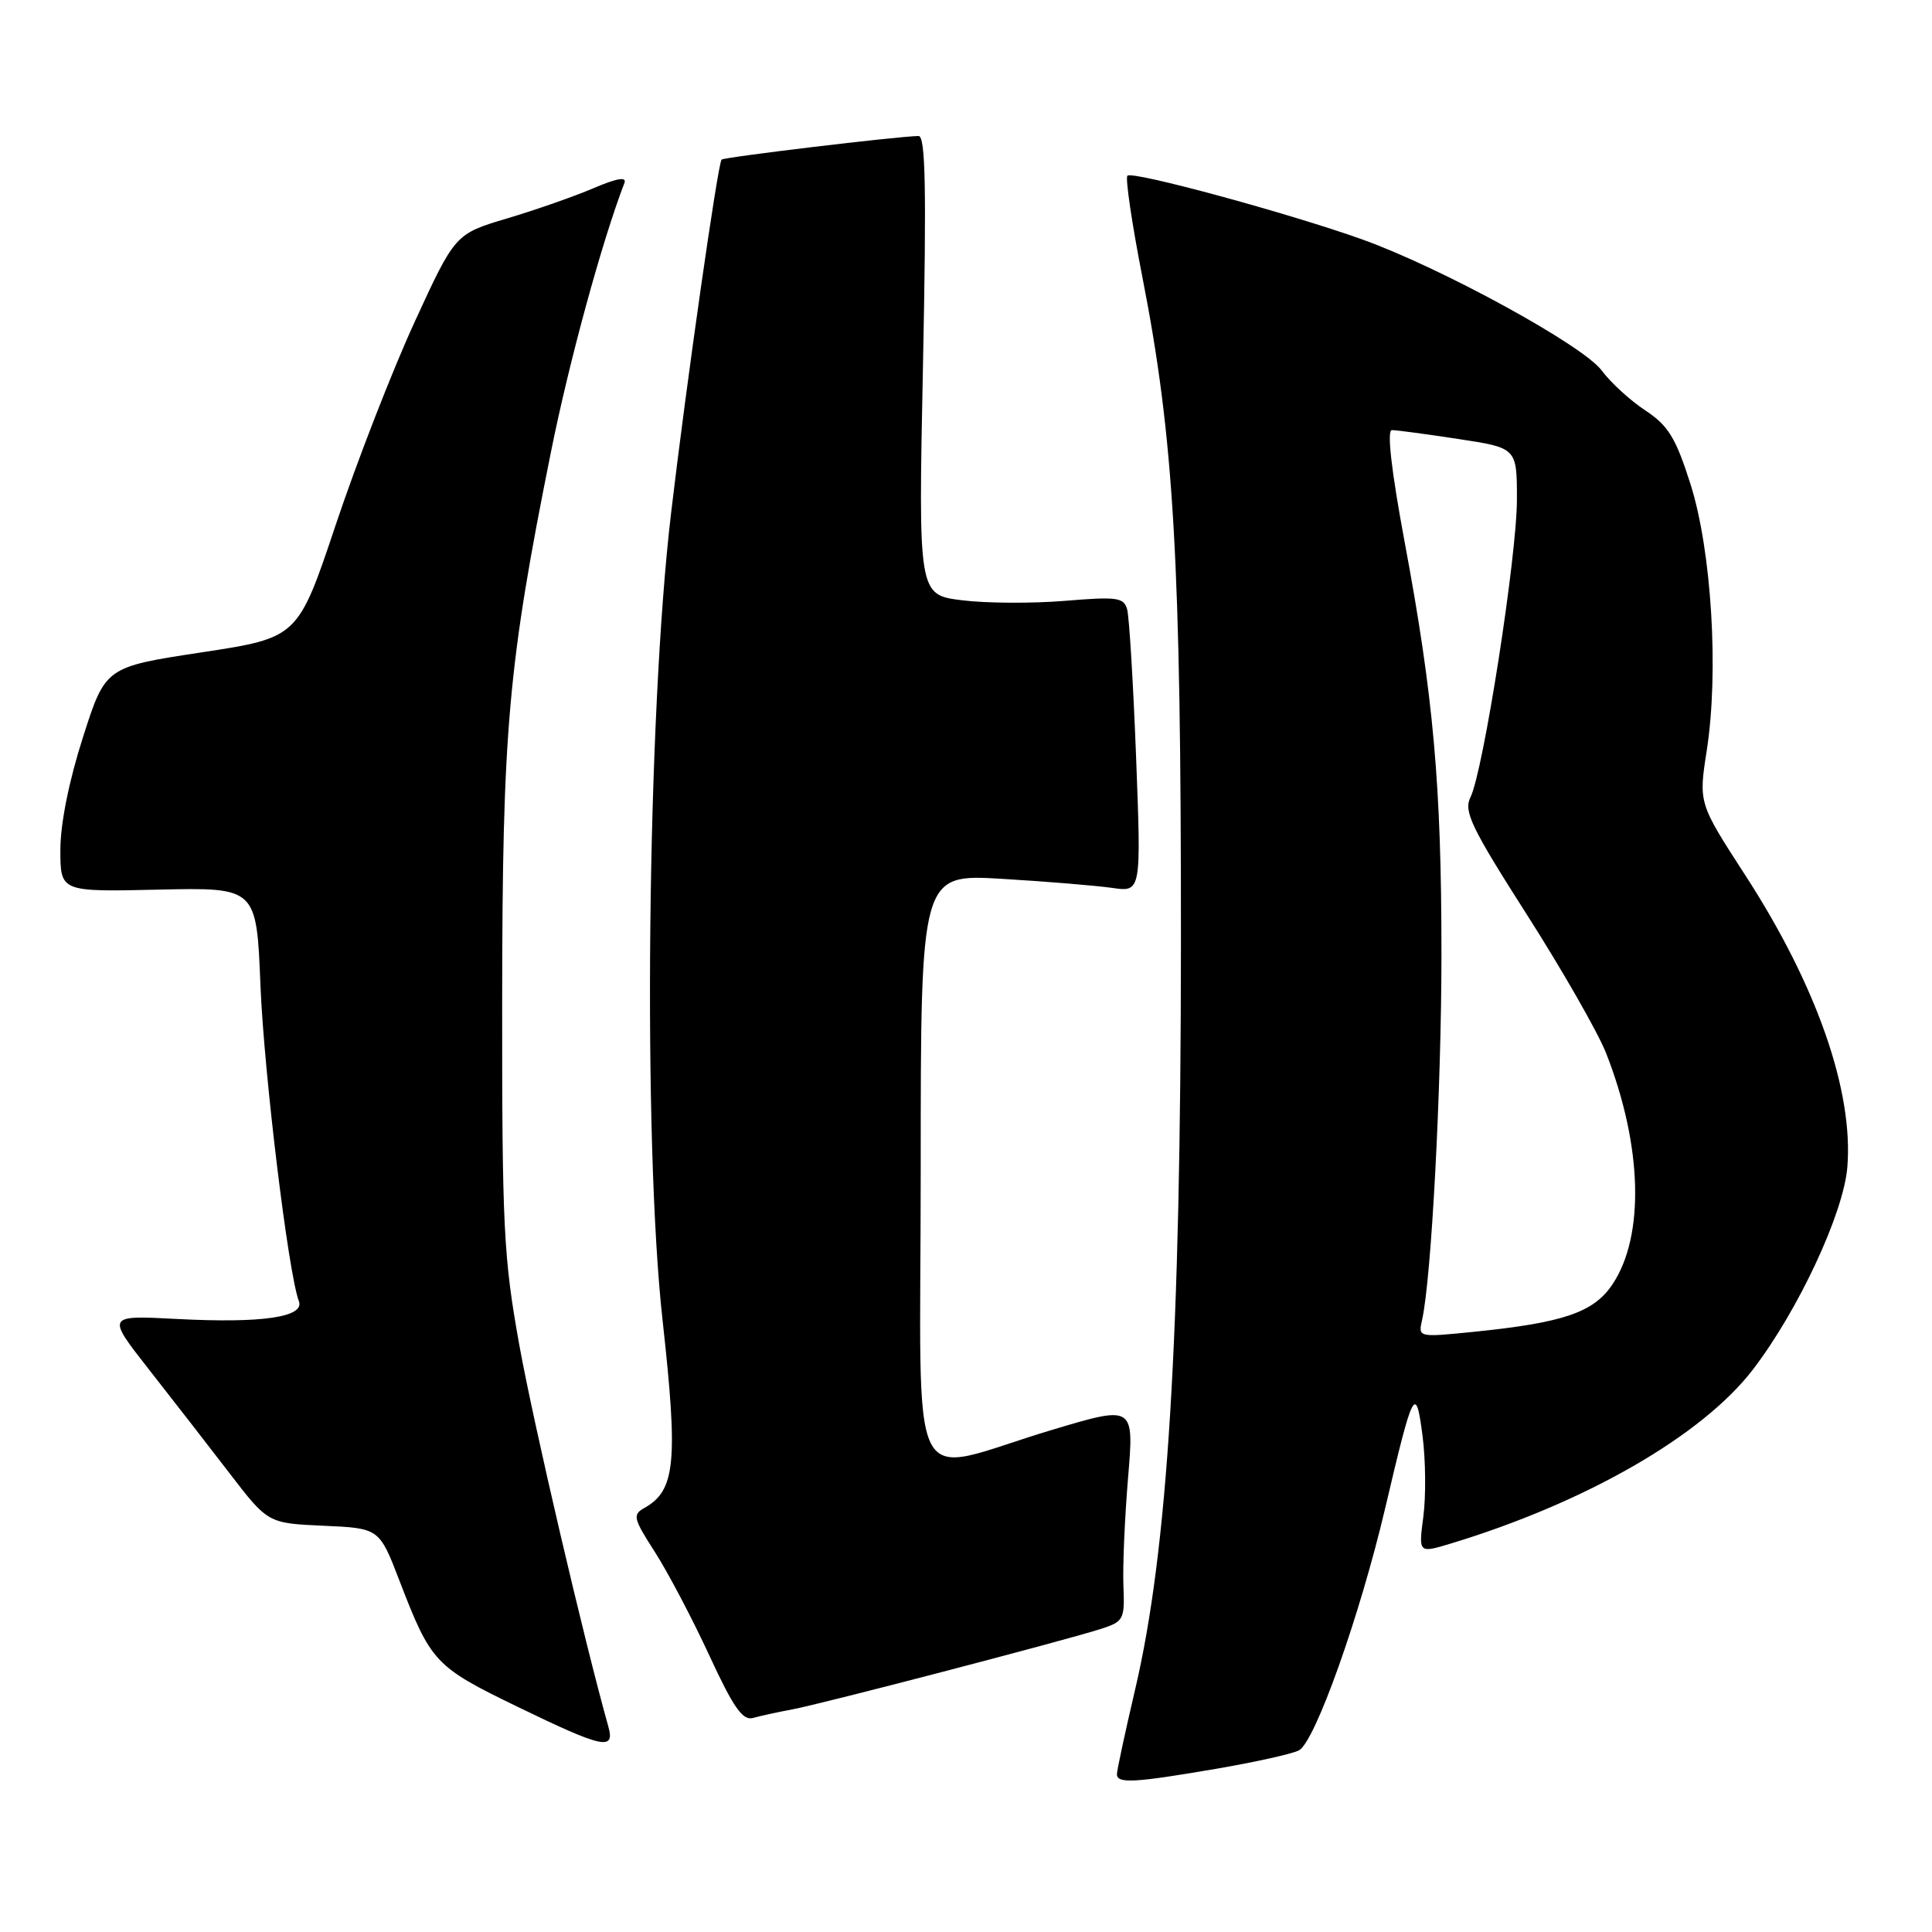 <?xml version="1.0" encoding="UTF-8" standalone="no"?>
<!DOCTYPE svg PUBLIC "-//W3C//DTD SVG 1.1//EN" "http://www.w3.org/Graphics/SVG/1.1/DTD/svg11.dtd" >
<svg xmlns="http://www.w3.org/2000/svg" xmlns:xlink="http://www.w3.org/1999/xlink" version="1.1" viewBox="0 0 256 256">
 <g >
 <path fill="currentColor"
d=" M 161.07 234.39 C 166.26 233.50 171.23 232.40 172.12 231.93 C 174.25 230.80 180.18 214.14 183.54 199.86 C 187.27 183.98 187.60 183.35 188.50 190.30 C 188.91 193.49 188.95 198.29 188.60 200.96 C 187.96 205.82 187.96 205.82 192.23 204.53 C 210.14 199.10 225.57 190.22 232.28 181.46 C 238.28 173.62 244.27 160.79 244.78 154.68 C 245.61 144.58 240.73 130.59 231.25 115.96 C 225.07 106.42 225.07 106.42 226.15 99.46 C 227.78 89.03 226.79 72.94 224.00 64.15 C 222.04 58.00 221.07 56.41 218.01 54.38 C 216.00 53.06 213.40 50.67 212.23 49.09 C 209.77 45.76 190.94 35.46 180.46 31.71 C 170.71 28.23 150.05 22.62 149.39 23.28 C 149.09 23.58 149.98 29.60 151.36 36.66 C 155.56 58.08 156.50 74.29 156.48 125.00 C 156.45 177.48 154.74 205.38 150.42 223.83 C 149.09 229.51 148.00 234.57 148.00 235.08 C 148.00 236.36 150.23 236.24 161.07 234.39 Z  M 80.60 228.75 C 77.40 217.37 70.67 188.53 68.82 178.27 C 66.72 166.61 66.52 162.62 66.54 132.50 C 66.57 96.59 67.32 88.16 73.02 59.81 C 75.41 47.92 79.75 32.02 82.74 24.24 C 83.07 23.39 81.74 23.61 78.66 24.93 C 76.16 26.00 71.00 27.81 67.20 28.94 C 60.30 31.00 60.30 31.00 54.90 42.75 C 51.94 49.21 47.26 61.25 44.50 69.50 C 39.48 84.50 39.48 84.50 26.73 86.44 C 13.97 88.38 13.97 88.38 10.99 97.70 C 9.14 103.46 8.00 109.16 8.00 112.60 C 8.00 118.18 8.00 118.18 20.99 117.88 C 33.99 117.59 33.99 117.59 34.51 130.54 C 34.99 142.30 38.21 168.77 39.60 172.40 C 40.42 174.53 34.73 175.36 23.45 174.77 C 14.11 174.28 14.11 174.28 19.68 181.39 C 22.75 185.30 27.56 191.50 30.38 195.17 C 35.50 201.84 35.50 201.84 42.88 202.17 C 50.26 202.50 50.26 202.50 52.95 209.50 C 57.10 220.28 57.64 220.85 68.50 226.12 C 79.92 231.66 81.52 232.01 80.60 228.75 Z  M 105.00 226.50 C 108.90 225.77 140.66 217.49 145.78 215.87 C 148.90 214.87 149.04 214.62 148.86 210.16 C 148.75 207.60 149.03 201.16 149.47 195.86 C 150.28 186.21 150.28 186.21 139.39 189.47 C 119.76 195.35 122.00 199.81 122.00 154.88 C 122.00 115.81 122.00 115.81 132.75 116.45 C 138.66 116.80 145.24 117.35 147.36 117.65 C 151.22 118.21 151.22 118.21 150.54 100.36 C 150.16 90.54 149.63 81.70 149.35 80.73 C 148.91 79.16 147.98 79.04 141.06 79.62 C 136.78 79.97 130.67 79.94 127.48 79.54 C 121.68 78.82 121.68 78.82 122.30 48.41 C 122.77 24.98 122.64 18.00 121.71 18.02 C 118.85 18.07 95.85 20.83 95.61 21.15 C 95.09 21.85 90.94 50.86 88.92 68.00 C 85.74 94.87 85.15 151.18 87.80 175.00 C 89.87 193.66 89.50 197.50 85.42 199.79 C 83.79 200.70 83.89 201.16 86.79 205.67 C 88.51 208.36 91.75 214.51 93.98 219.34 C 97.17 226.25 98.41 228.02 99.77 227.64 C 100.72 227.37 103.08 226.86 105.00 226.50 Z  M 188.44 174.86 C 189.67 169.35 191.00 144.20 191.00 126.41 C 191.00 104.10 189.95 92.29 186.12 71.81 C 184.36 62.35 183.75 57.00 184.43 56.99 C 185.02 56.99 188.99 57.52 193.25 58.17 C 201.00 59.35 201.00 59.35 201.00 66.19 C 201.00 73.69 196.55 102.22 194.84 105.65 C 193.92 107.50 194.93 109.62 202.31 121.18 C 207.01 128.54 211.73 136.80 212.81 139.53 C 217.63 151.79 217.96 163.79 213.65 170.20 C 211.15 173.92 207.14 175.28 195.12 176.49 C 187.91 177.21 187.91 177.21 188.44 174.86 Z "/>
</g>
</svg>